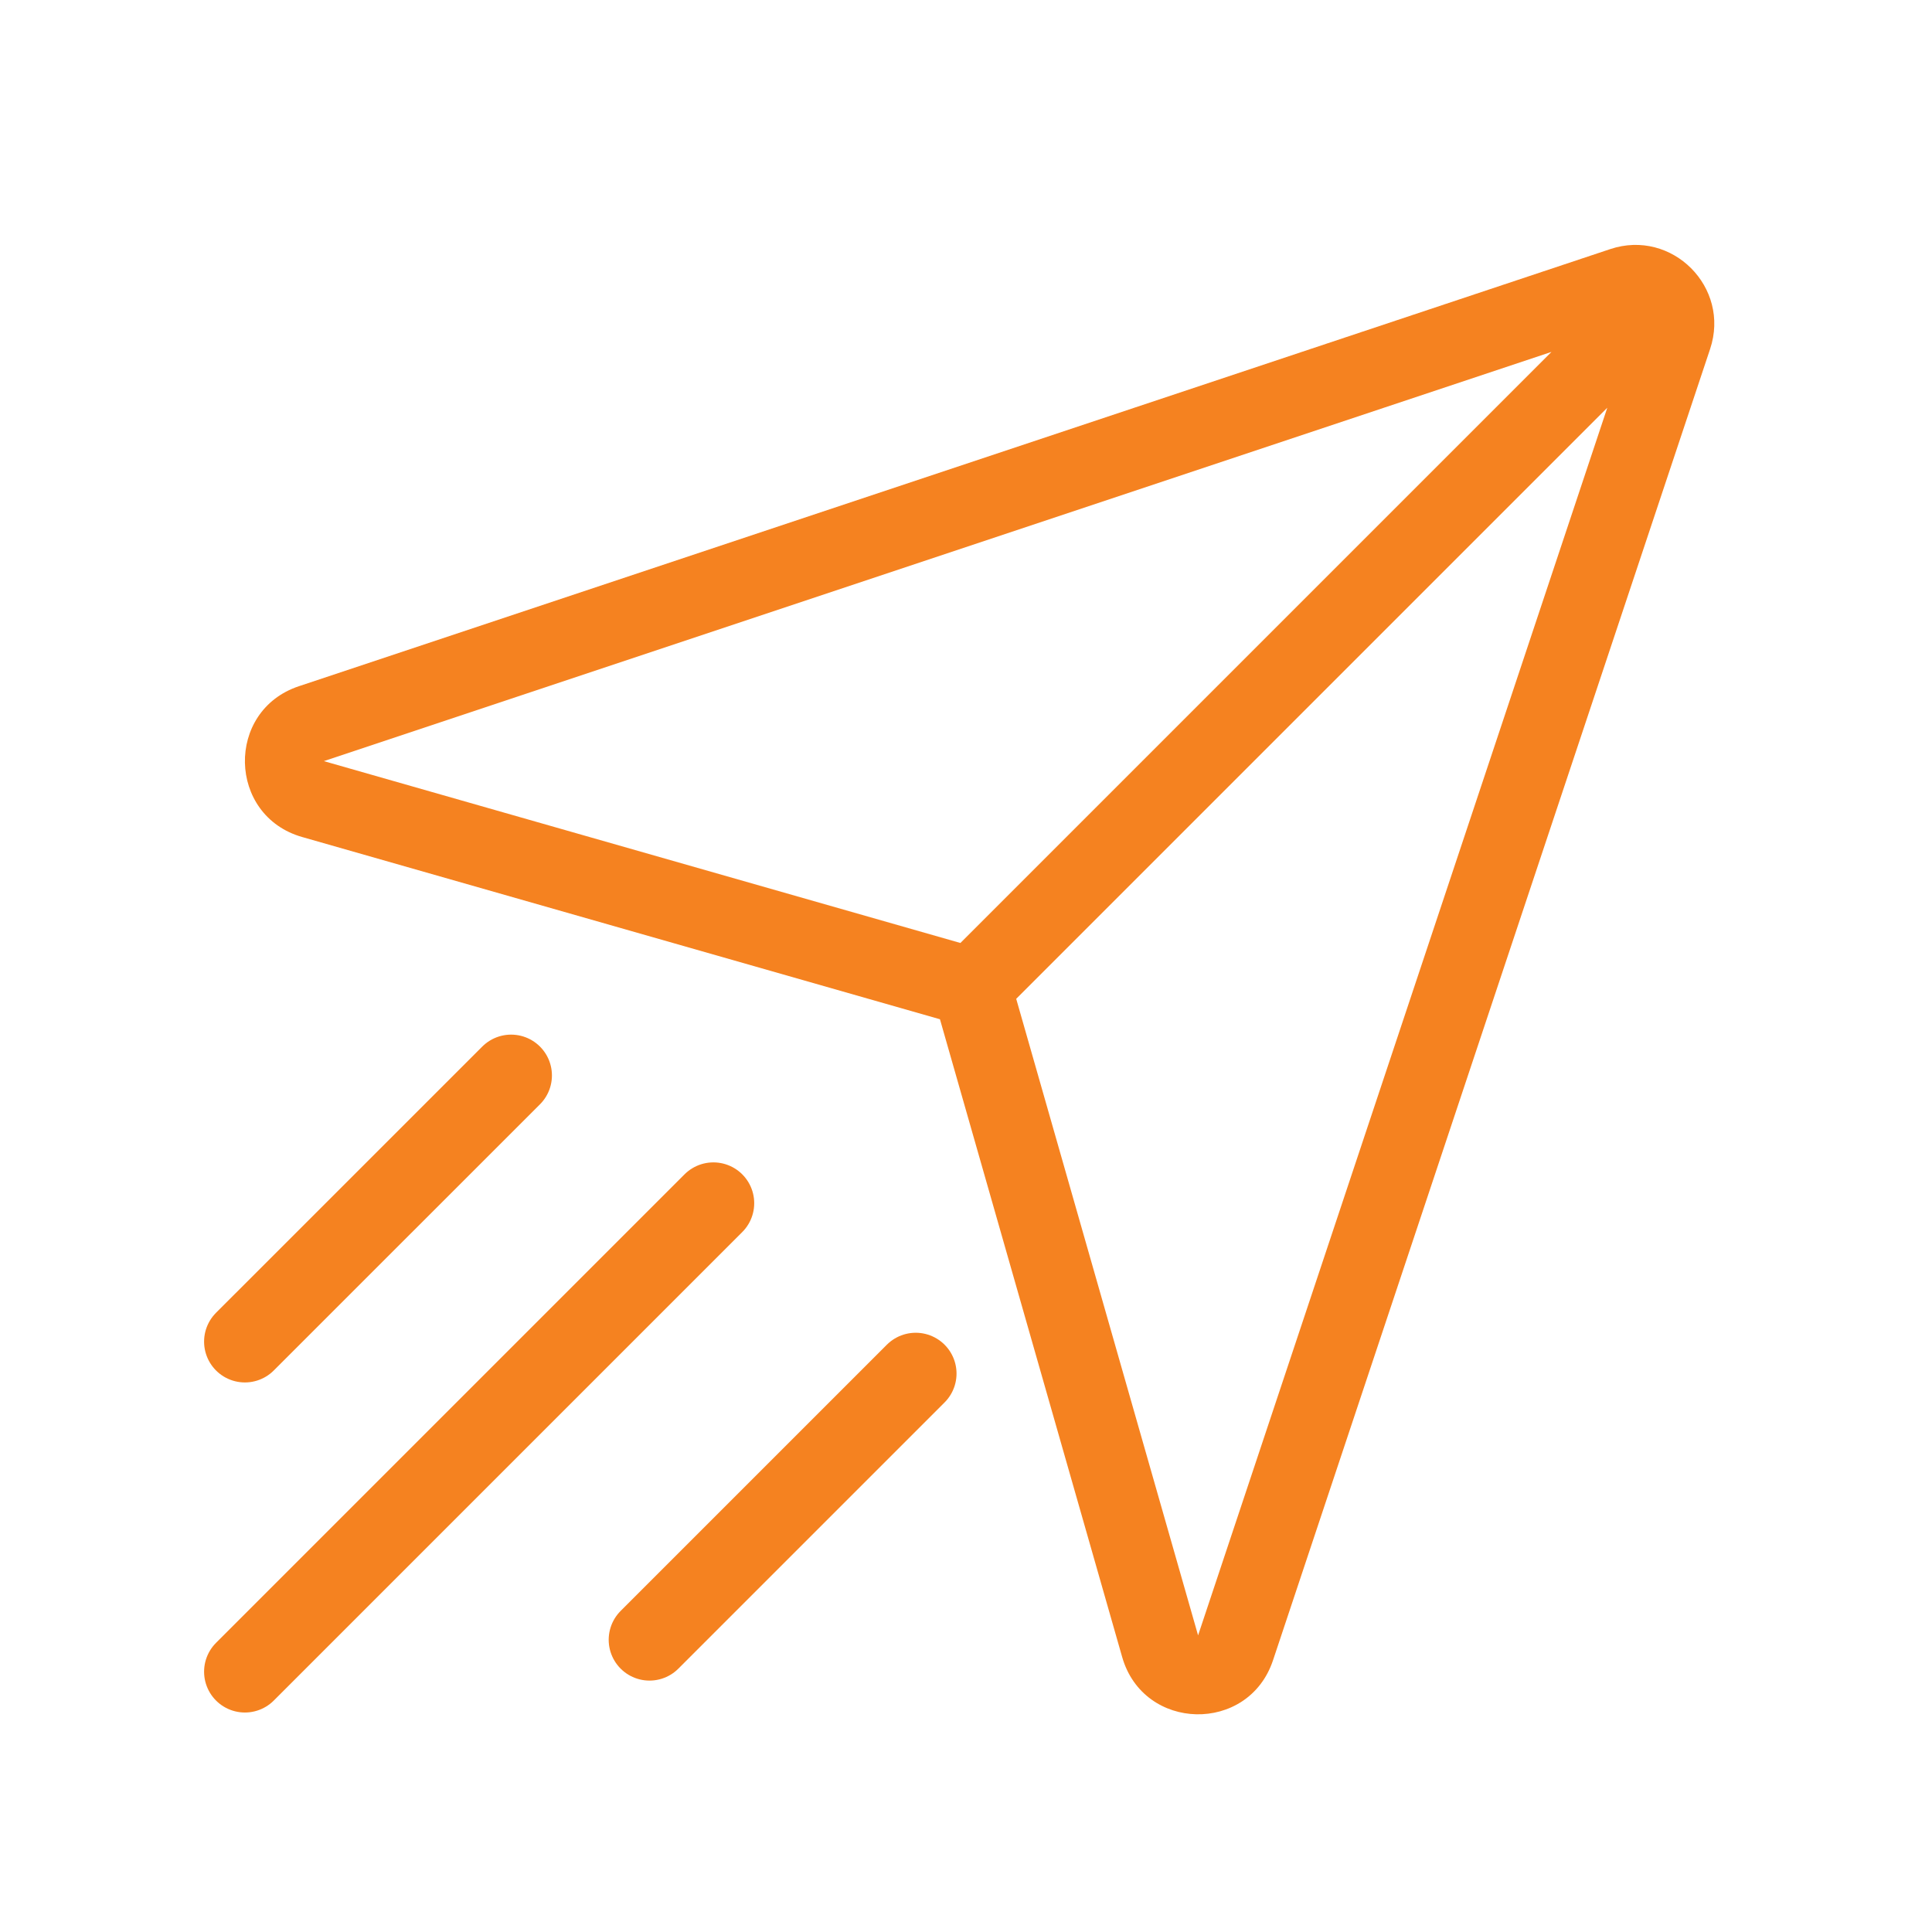 <svg width="71" height="71" viewBox="0 0 71 71" fill="none" xmlns="http://www.w3.org/2000/svg">
<path fill-rule="evenodd" clip-rule="evenodd" d="M62.846 12.824C63.602 10.556 61.444 8.398 59.176 9.154L10.984 25.218C8.278 26.12 8.362 29.977 11.104 30.76L34.543 37.457L41.239 60.895C42.023 63.639 45.88 63.722 46.782 61.016L62.846 12.824ZM59.067 14.984L44.029 60.099L37.345 36.706L59.067 14.984ZM57.016 12.932L35.294 34.654L11.902 27.971L57.016 12.932Z" fill="#F58220"/>
<path d="M9 49.304L18.783 39.522" stroke="#F58220" stroke-width="3" stroke-linecap="round" stroke-linejoin="round"/>
<path d="M23.869 60.261L33.652 50.478" stroke="#F58220" stroke-width="3" stroke-linecap="round" stroke-linejoin="round"/>
<path d="M9 61.434L26.217 44.217" stroke="#F58220" stroke-width="3" stroke-linecap="round" stroke-linejoin="round"/>
</svg>
